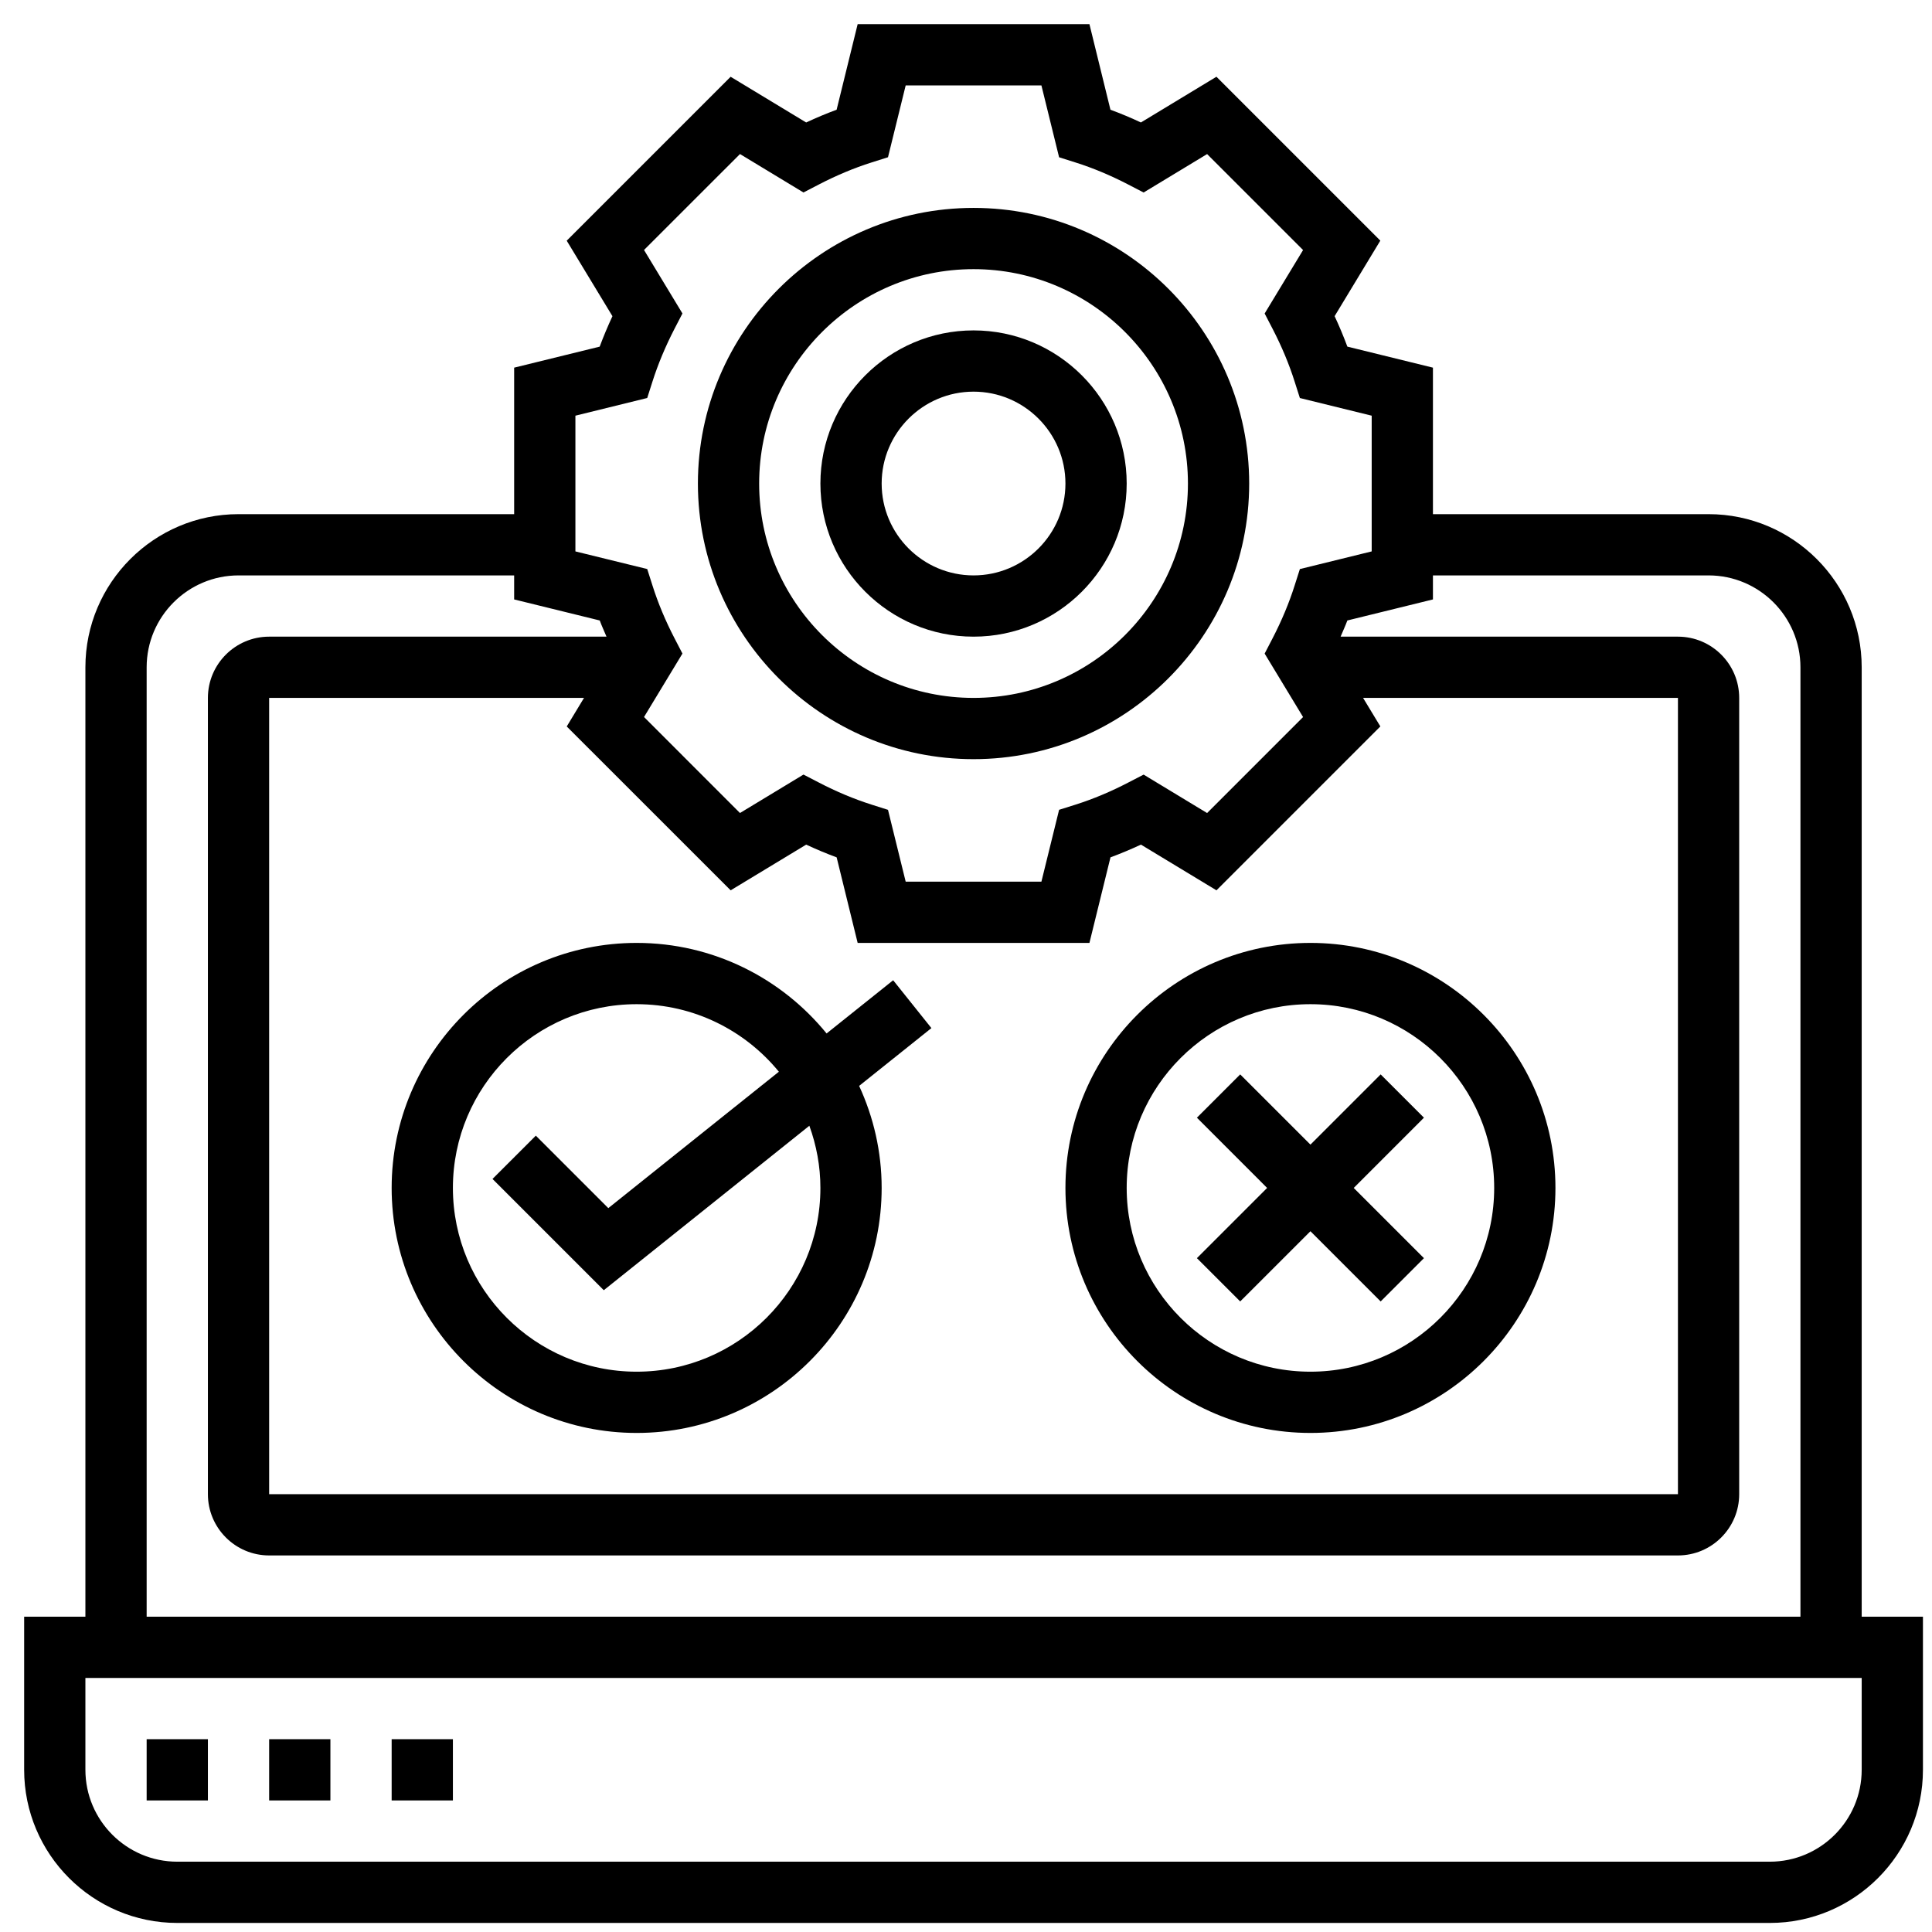 <?xml version="1.0" encoding="UTF-8" standalone="no"?>
<!DOCTYPE svg PUBLIC "-//W3C//DTD SVG 1.1//EN" "http://www.w3.org/Graphics/SVG/1.1/DTD/svg11.dtd">
<svg version="1.1" xmlns="http://www.w3.org/2000/svg" xmlns:xlink="http://www.w3.org/1999/xlink" preserveAspectRatio="xMidYMid meet" viewBox="0 0 640 640" width="640" height="640"><defs><path d="M413.81 160.18C413.81 109.83 372.84 68.87 322.5 68.87C272.16 68.87 231.19 109.83 231.19 160.18C231.19 210.53 272.16 251.48 322.5 251.48C372.84 251.48 413.81 210.53 413.81 160.18ZM393.52 160.18C393.52 199.33 361.66 231.19 322.5 231.19C283.34 231.19 251.48 199.33 251.48 160.18C251.48 121.03 283.34 89.16 322.5 89.16C361.66 89.16 393.52 121.03 393.52 160.18Z" id="b13FtTqX7s"></path><path d="M373.23 160.18C373.23 132.21 350.47 109.45 322.5 109.45C294.53 109.45 271.77 132.21 271.77 160.18C271.77 188.15 294.53 210.9 322.5 210.9C350.47 210.9 373.23 188.15 373.23 160.18ZM352.94 160.18C352.94 176.96 339.28 190.61 322.5 190.61C305.72 190.61 292.06 176.96 292.06 160.18C292.06 143.4 305.72 129.74 322.5 129.74C339.28 129.74 352.94 143.4 352.94 160.18Z" id="aXGAi8F8F"></path><path d="M616.71 535.55C616.71 346.85 616.71 242.02 616.71 221.05C616.71 193.08 593.95 170.32 565.98 170.32C559.9 170.32 529.46 170.32 474.68 170.32L474.68 121.79C457.67 117.61 448.22 115.28 446.33 114.82C445.08 111.45 443.67 108.08 442.11 104.73C443.12 103.07 448.17 94.72 457.25 79.71L402.96 25.42C387.95 34.51 379.61 39.56 377.94 40.57C374.59 39 371.22 37.59 367.85 36.35C367.38 34.46 365.07 25.01 360.89 8L284.11 8C279.93 25.01 277.61 34.46 277.14 36.35C273.77 37.59 270.4 39 267.05 40.57C265.38 39.56 257.04 34.51 242.03 25.43L187.73 79.73C196.82 94.74 201.87 103.08 202.88 104.74C201.32 108.09 199.91 111.46 198.65 114.83C196.76 115.29 187.32 117.61 170.32 121.79L170.32 170.32C115.54 170.32 85.1 170.32 79.02 170.32C51.05 170.32 28.29 193.08 28.29 221.05C28.29 242.02 28.29 346.85 28.29 535.55L8 535.55C8 565.98 8 582.89 8 586.27C8 614.24 30.76 637 58.73 637C111.48 637 533.52 637 586.27 637C614.24 637 637 614.24 637 586.27C637 582.89 637 565.98 637 535.55L616.71 535.55ZM190.61 137.7L214.4 131.84C215.44 128.59 216.01 126.79 216.13 126.42C217.97 120.62 220.44 114.73 223.45 108.89C223.63 108.56 224.5 106.87 226.07 103.84L213.34 82.81L245.13 51.03L266.16 63.76C269.2 62.18 270.89 61.31 271.23 61.13C277.05 58.11 282.93 55.64 288.73 53.81C289.09 53.69 290.9 53.12 294.16 52.09L300.02 28.29L344.98 28.29L350.84 52.1C354.1 53.13 355.91 53.7 356.27 53.82C362.07 55.65 367.95 58.12 373.77 61.14C374.11 61.32 375.8 62.19 378.84 63.77L399.87 51.04L431.66 82.83L418.93 103.85C420.5 106.88 421.37 108.57 421.55 108.9C424.56 114.71 427.03 120.6 428.87 126.43C428.99 126.8 429.56 128.6 430.6 131.85L454.39 137.7L454.39 182.66L430.6 188.51C429.56 191.76 428.99 193.57 428.87 193.93C427.03 199.75 424.56 205.65 421.55 211.46C421.37 211.8 420.5 213.48 418.93 216.51L431.66 237.53L399.87 269.33L378.84 256.6C375.8 258.17 374.11 259.05 373.77 259.22C367.95 262.25 362.07 264.71 356.27 266.55C355.91 266.66 354.1 267.24 350.84 268.26L344.98 292.06L300.02 292.06L294.16 268.27C290.91 267.24 289.11 266.66 288.75 266.55C282.93 264.7 277.04 262.24 271.23 259.21C270.89 259.04 269.2 258.16 266.16 256.59L245.13 269.32L213.34 237.52L226.07 216.5C224.5 213.47 223.63 211.79 223.45 211.45C220.44 205.65 217.97 199.75 216.13 193.92C216.01 193.56 215.44 191.75 214.4 188.5L190.61 182.66L190.61 137.7ZM242.04 294.93C257.05 285.84 265.39 280.8 267.06 279.79C270.4 281.35 273.77 282.76 277.15 284.01C277.62 285.9 279.93 295.35 284.11 312.35L360.89 312.35C365.07 295.35 367.39 285.9 367.86 284.01C371.23 282.76 374.6 281.35 377.95 279.79C379.62 280.8 387.96 285.84 402.97 294.93L457.26 240.64L451.54 231.19L555.84 231.19L555.84 494.97L89.16 494.97L89.16 231.19L193.46 231.19L187.74 240.65L242.04 294.93ZM48.58 221.05C48.58 204.27 62.24 190.61 79.02 190.61C85.1 190.61 115.54 190.61 170.32 190.61L170.32 198.57C187.33 202.75 196.78 205.07 198.67 205.54C199.33 207.33 200.16 209.12 200.91 210.9C189.74 210.9 100.34 210.9 89.16 210.9C77.97 210.9 68.87 220 68.87 231.19C68.87 257.57 68.87 468.59 68.87 494.97C68.87 506.16 77.97 515.26 89.16 515.26C135.83 515.26 509.17 515.26 555.84 515.26C567.03 515.26 576.13 506.16 576.13 494.97C576.13 468.59 576.13 257.57 576.13 231.19C576.13 220 567.03 210.9 555.84 210.9C544.66 210.9 455.26 210.9 444.09 210.9C444.84 209.11 445.67 207.32 446.33 205.54C448.22 205.07 457.67 202.75 474.68 198.57L474.68 190.61C529.46 190.61 559.9 190.61 565.98 190.61C582.76 190.61 596.42 204.27 596.42 221.05C596.42 242.02 596.42 346.85 596.42 535.55L48.58 535.55C48.58 367.82 48.58 262.98 48.58 221.05ZM616.71 586.27C616.71 603.05 603.05 616.71 586.27 616.71C533.52 616.71 111.48 616.71 58.73 616.71C41.95 616.71 28.29 603.05 28.29 586.27C28.29 584.25 28.29 574.1 28.29 555.84L616.71 555.84C616.71 572.07 616.71 582.22 616.71 586.27Z" id="dpCIHriZ"></path><path d="M48.58 576.13L68.87 576.13L68.87 596.42L48.58 596.42L48.58 576.13Z" id="bFMBYRtaX"></path><path d="M89.16 576.13L109.45 576.13L109.45 596.42L89.16 596.42L89.16 576.13Z" id="j56fCr7gPN"></path><path d="M129.74 576.13L150.03 576.13L150.03 596.42L129.74 596.42L129.74 576.13Z" id="beV3YBJw2"></path><path d="M210.9 474.68C255.65 474.68 292.06 438.27 292.06 393.52C292.06 381.45 289.35 370.03 284.6 359.72C286.19 358.45 294.17 352.06 308.54 340.57L295.87 324.72C282.64 335.3 275.29 341.18 273.82 342.35C258.94 324.07 236.27 312.35 210.9 312.35C166.15 312.35 129.74 348.77 129.74 393.52C129.74 438.27 166.15 474.68 210.9 474.68ZM258.01 355.02C254.24 358.03 235.41 373.09 201.51 400.21L177.5 376.2L163.15 390.54L200.01 427.4C240.87 394.71 263.57 376.55 268.11 372.92C270.44 379.36 271.77 386.28 271.77 393.52C271.77 427.09 244.47 454.39 210.9 454.39C177.33 454.39 150.03 427.09 150.03 393.52C150.03 359.95 177.33 332.65 210.9 332.65C229.87 332.65 246.84 341.37 258.01 355.02Z" id="afUgmR4Tp"></path><path d="M515.26 393.52C515.26 348.77 478.85 312.35 434.1 312.35C389.35 312.35 352.94 348.77 352.94 393.52C352.94 438.27 389.35 474.68 434.1 474.68C478.85 474.68 515.26 438.27 515.26 393.52ZM494.97 393.52C494.97 427.09 467.67 454.39 434.1 454.39C400.53 454.39 373.23 427.09 373.23 393.52C373.23 359.95 400.53 332.65 434.1 332.65C467.67 332.65 494.97 359.95 494.97 393.52Z" id="b4iYZO4dUW"></path><path d="M410.83 431.12L434.1 407.86L457.36 431.12L471.7 416.78L448.44 393.52L471.7 370.25L457.36 355.91L434.1 379.17L410.83 355.91L396.49 370.25L419.75 393.52L396.49 416.78L410.83 431.12Z" id="a1ru0NTWHr"></path></defs><g><g><g><use xlink:href="#b13FtTqX7s" opacity="1" fill="#000000" fill-opacity="1"></use><g><use xlink:href="#b13FtTqX7s" opacity="1" fill-opacity="0" stroke="#000000" stroke-width="1" stroke-opacity="0"></use></g></g><g><use xlink:href="#aXGAi8F8F" opacity="1" fill="#000000" fill-opacity="1"></use><g><use xlink:href="#aXGAi8F8F" opacity="1" fill-opacity="0" stroke="#000000" stroke-width="1" stroke-opacity="0"></use></g></g><g><use xlink:href="#dpCIHriZ" opacity="1" fill="#000000" fill-opacity="1"></use><g><use xlink:href="#dpCIHriZ" opacity="1" fill-opacity="0" stroke="#000000" stroke-width="1" stroke-opacity="0"></use></g></g><g><use xlink:href="#bFMBYRtaX" opacity="1" fill="#000000" fill-opacity="1"></use><g><use xlink:href="#bFMBYRtaX" opacity="1" fill-opacity="0" stroke="#000000" stroke-width="1" stroke-opacity="0"></use></g></g><g><use xlink:href="#j56fCr7gPN" opacity="1" fill="#000000" fill-opacity="1"></use><g><use xlink:href="#j56fCr7gPN" opacity="1" fill-opacity="0" stroke="#000000" stroke-width="1" stroke-opacity="0"></use></g></g><g><use xlink:href="#beV3YBJw2" opacity="1" fill="#000000" fill-opacity="1"></use><g><use xlink:href="#beV3YBJw2" opacity="1" fill-opacity="0" stroke="#000000" stroke-width="1" stroke-opacity="0"></use></g></g><g><use xlink:href="#afUgmR4Tp" opacity="1" fill="#000000" fill-opacity="1"></use><g><use xlink:href="#afUgmR4Tp" opacity="1" fill-opacity="0" stroke="#000000" stroke-width="1" stroke-opacity="0"></use></g></g><g><use xlink:href="#b4iYZO4dUW" opacity="1" fill="#000000" fill-opacity="1"></use><g><use xlink:href="#b4iYZO4dUW" opacity="1" fill-opacity="0" stroke="#000000" stroke-width="1" stroke-opacity="0"></use></g></g><g><use xlink:href="#a1ru0NTWHr" opacity="1" fill="#000000" fill-opacity="1"></use><g><use xlink:href="#a1ru0NTWHr" opacity="1" fill-opacity="0" stroke="#000000" stroke-width="1" stroke-opacity="0"></use></g></g></g></g></svg>